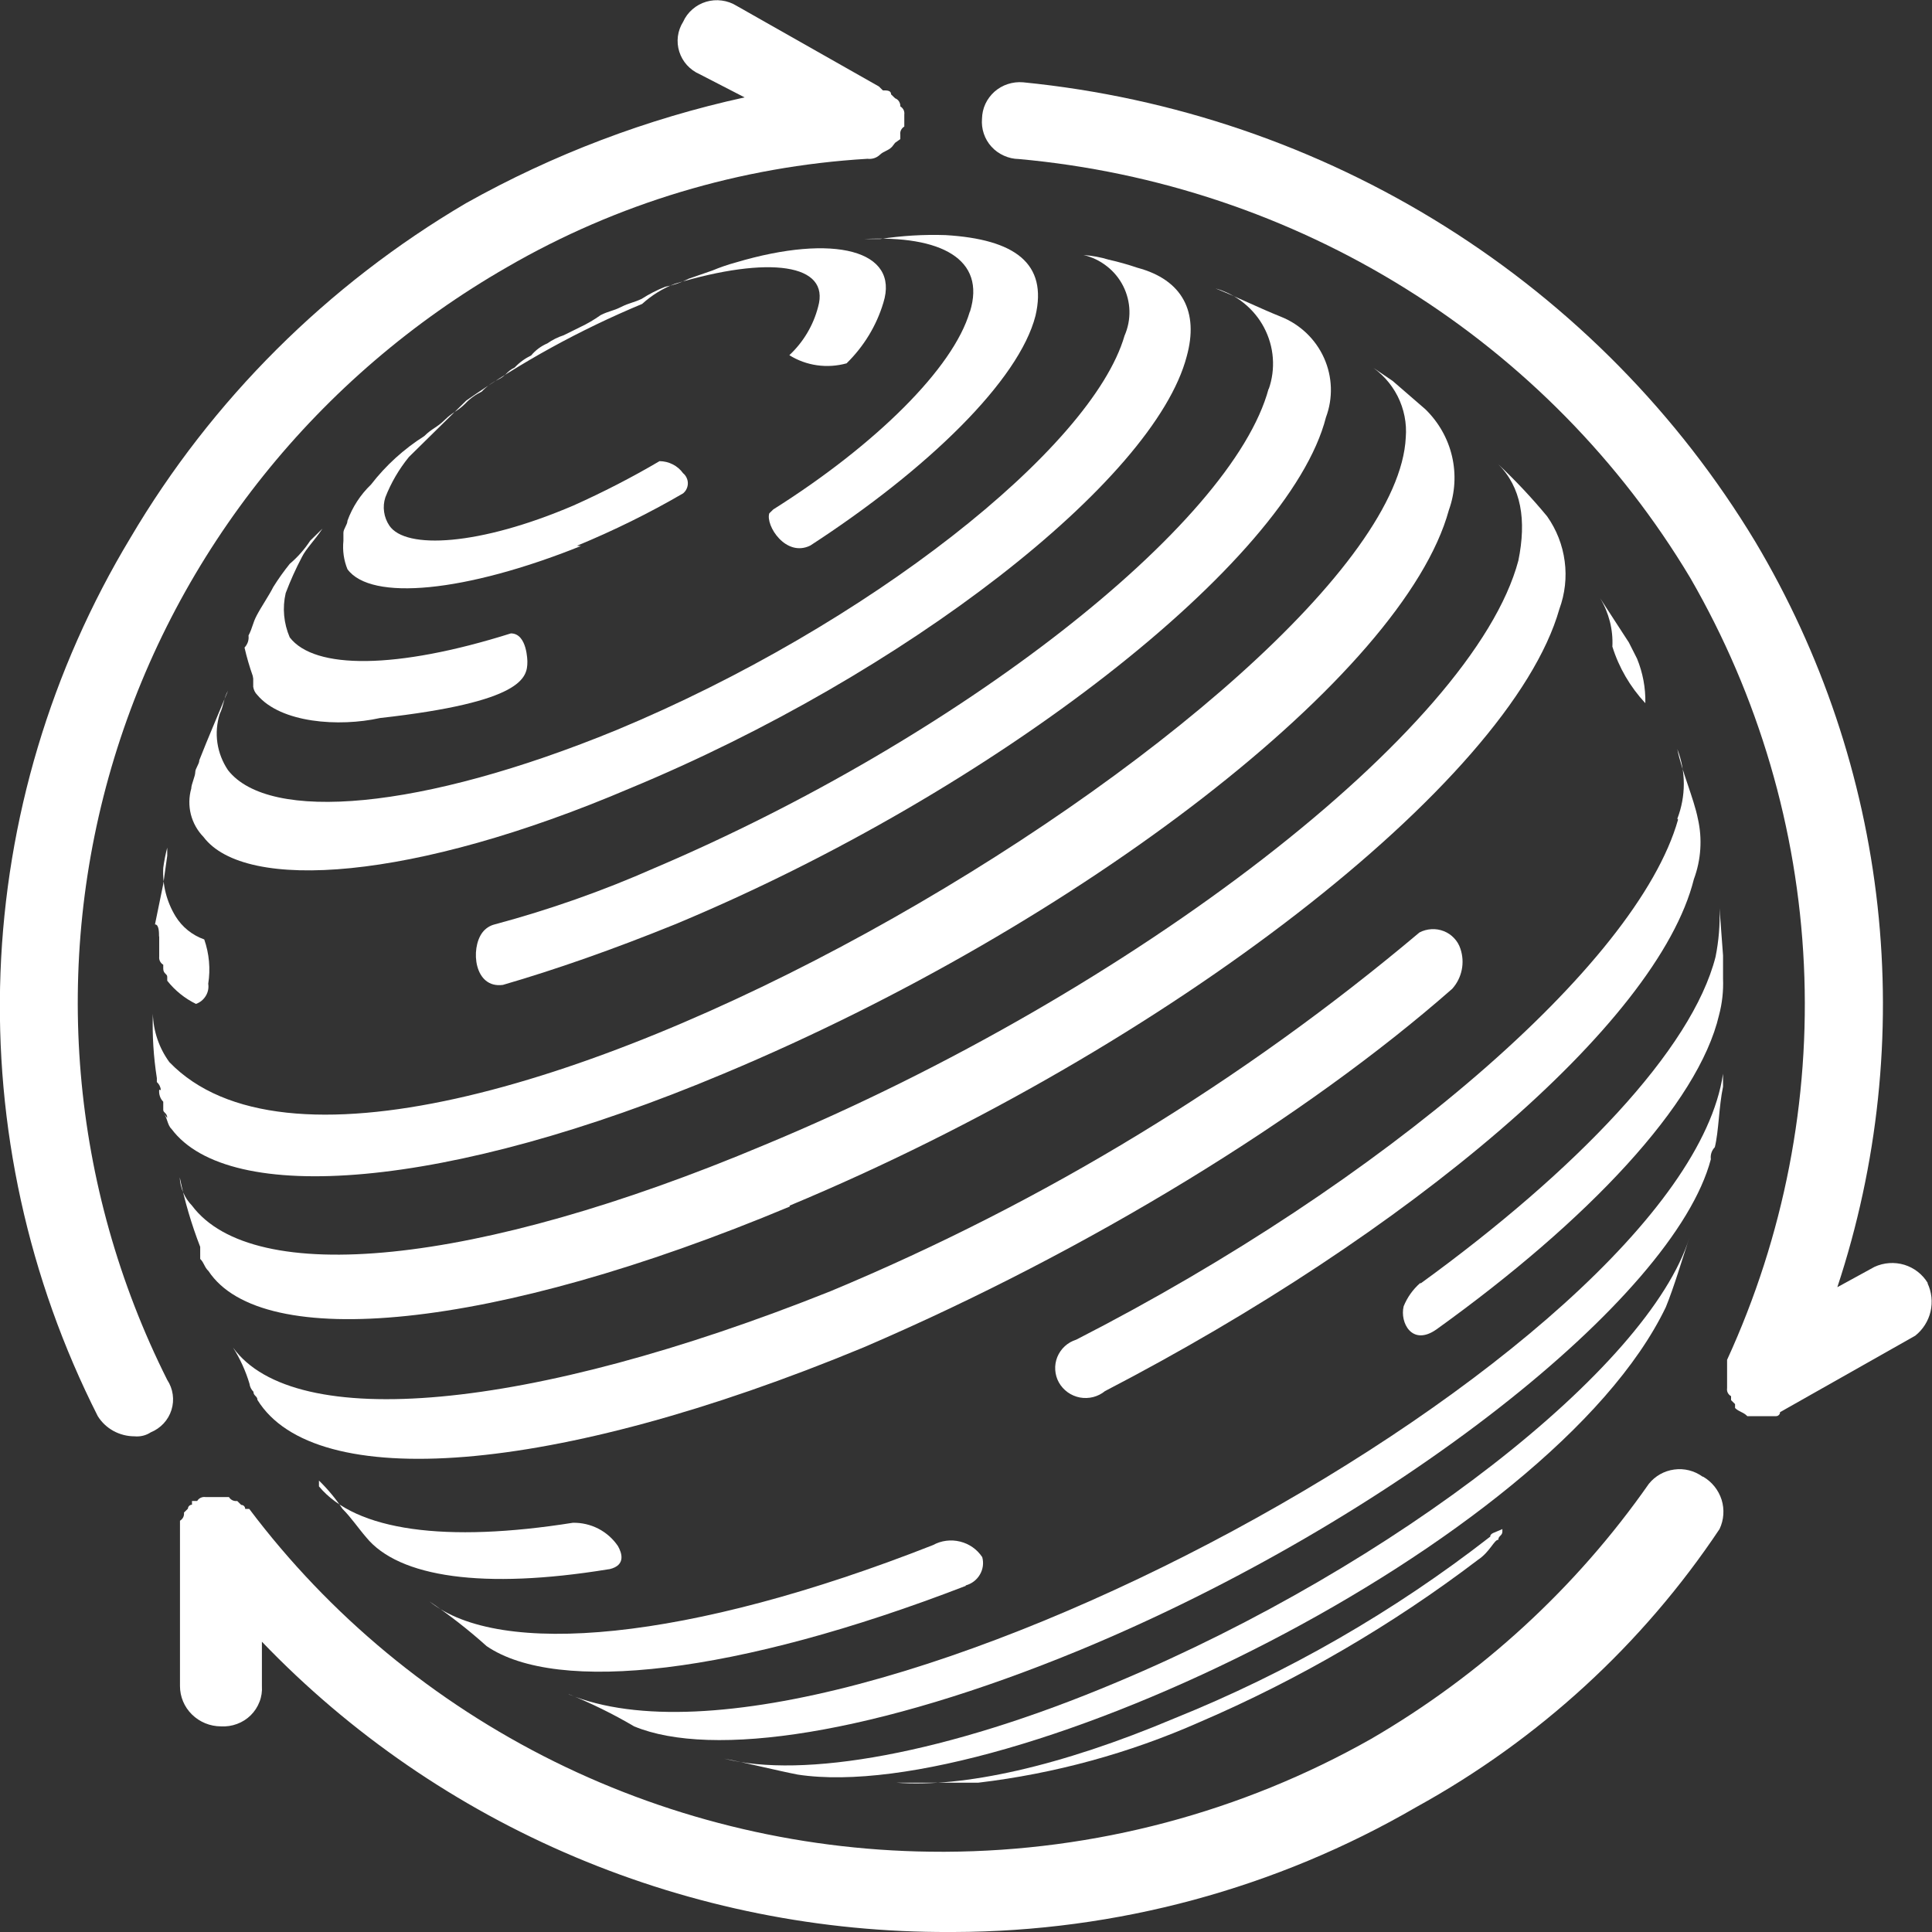<svg width="32" height="32" viewBox="0 0 32 32" fill="none" xmlns="http://www.w3.org/2000/svg">
<rect x="0" y="0" width="32" height="32" fill="#333333" stroke="none"/>
<g clip-path="url(#clip0)">
<path fill-rule="evenodd" clip-rule="evenodd" d="M16.062 5.165C15.789 6.098 14.502 7.369 12.809 8.437L12.742 8.502C12.676 8.702 13.015 9.236 13.421 9.036C15.372 7.769 16.878 6.298 17.151 5.23C17.354 4.362 16.811 3.963 15.661 3.894C15.298 3.882 14.935 3.904 14.576 3.959H14.303C15.59 3.894 16.335 4.293 16.066 5.161L16.062 5.165Z" fill="white"/>
<path fill-rule="evenodd" clip-rule="evenodd" d="M21.013 6.436C20.405 8.706 15.86 12.242 10.842 14.377C9.985 14.756 9.1 15.068 8.193 15.311C8.112 15.331 8.04 15.379 7.99 15.445C7.787 15.714 7.854 16.378 8.33 16.313C9.211 16.057 10.161 15.723 11.178 15.311C16.468 13.11 21.353 9.305 21.962 6.912C22.081 6.594 22.07 6.242 21.931 5.931C21.792 5.62 21.536 5.374 21.216 5.246C20.877 5.111 20.471 4.912 20.132 4.777C20.304 4.826 20.464 4.908 20.602 5.02C20.741 5.132 20.855 5.27 20.937 5.426C21.019 5.582 21.069 5.753 21.082 5.929C21.095 6.105 21.072 6.281 21.013 6.448V6.436Z" fill="white"/>
<path fill-rule="evenodd" clip-rule="evenodd" d="M27.252 11.643C27.257 11.392 27.21 11.143 27.115 10.91L26.979 10.641L26.503 9.908C26.649 10.15 26.72 10.429 26.706 10.71C26.814 11.057 27 11.375 27.248 11.643H27.252Z" fill="white"/>
<path fill-rule="evenodd" clip-rule="evenodd" d="M27.794 13.575C27.115 15.979 22.913 19.585 17.826 22.189C17.755 22.211 17.691 22.248 17.636 22.298C17.582 22.348 17.54 22.409 17.512 22.477C17.485 22.545 17.473 22.618 17.478 22.691C17.483 22.764 17.503 22.835 17.539 22.899C17.575 22.963 17.625 23.018 17.685 23.061C17.745 23.104 17.814 23.133 17.886 23.147C17.959 23.16 18.034 23.158 18.106 23.14C18.178 23.121 18.245 23.088 18.302 23.041C23.319 20.437 27.455 16.966 28.056 14.562C28.175 14.241 28.198 13.893 28.122 13.56C28.056 13.226 27.849 12.757 27.782 12.408C27.925 12.779 27.925 13.188 27.782 13.56L27.794 13.575Z" fill="white"/>
<path fill-rule="evenodd" clip-rule="evenodd" d="M23.522 21.252C23.402 21.357 23.309 21.488 23.249 21.636C23.183 21.904 23.386 22.304 23.791 22.02C26.3 20.218 28.13 18.283 28.473 16.812C28.525 16.616 28.547 16.412 28.539 16.209V15.825L28.481 15.046C28.49 15.315 28.468 15.584 28.415 15.848C28.024 17.384 26.109 19.385 23.534 21.255L23.522 21.252Z" fill="white"/>
<path fill-rule="evenodd" clip-rule="evenodd" d="M9.555 9.04C10.161 8.79 10.749 8.501 11.314 8.172C11.339 8.151 11.359 8.126 11.372 8.097C11.386 8.068 11.393 8.037 11.393 8.005C11.393 7.973 11.386 7.942 11.372 7.913C11.359 7.884 11.339 7.858 11.314 7.838C11.27 7.776 11.211 7.726 11.144 7.692C11.076 7.657 11.001 7.639 10.924 7.638C10.464 7.909 9.988 8.153 9.5 8.372C7.94 9.04 6.718 9.105 6.449 8.706C6.403 8.637 6.373 8.56 6.362 8.479C6.35 8.398 6.357 8.315 6.383 8.237C6.477 7.996 6.609 7.77 6.773 7.569L7.721 6.636C8.63 5.999 9.608 5.462 10.636 5.034C10.793 4.891 10.977 4.777 11.178 4.7C12.738 4.232 13.757 4.366 13.55 5.084C13.471 5.389 13.306 5.666 13.074 5.883C13.213 5.97 13.37 6.027 13.533 6.05C13.697 6.073 13.863 6.062 14.022 6.018C14.307 5.739 14.517 5.395 14.631 5.015C14.904 4.147 13.815 3.863 12.188 4.347C12.055 4.383 11.925 4.428 11.798 4.481L11.408 4.616C11.285 4.679 11.154 4.724 11.018 4.75C10.881 4.804 10.751 4.871 10.628 4.95C10.491 5.015 10.425 5.015 10.288 5.084C10.152 5.153 10.085 5.15 9.949 5.219C9.842 5.295 9.728 5.362 9.609 5.418L9.336 5.553C9.24 5.584 9.149 5.629 9.067 5.687C8.962 5.732 8.87 5.8 8.798 5.887C8.695 5.937 8.603 6.004 8.525 6.087C8.388 6.152 8.388 6.221 8.252 6.286C8.149 6.336 8.056 6.404 7.979 6.486C7.876 6.536 7.783 6.603 7.705 6.686C7.569 6.82 7.503 6.82 7.366 6.955C7.229 7.089 7.163 7.089 7.027 7.223C6.688 7.438 6.389 7.71 6.145 8.026C5.97 8.194 5.837 8.399 5.755 8.625C5.755 8.69 5.688 8.759 5.688 8.825V8.959C5.672 9.118 5.694 9.279 5.755 9.428C6.145 9.961 7.705 9.812 9.621 9.044L9.555 9.04Z" fill="white"/>
<path fill-rule="evenodd" clip-rule="evenodd" d="M4.194 11.24V11.375C4.201 11.425 4.224 11.473 4.26 11.509C4.651 11.977 5.618 12.043 6.293 11.893C8.665 11.628 8.735 11.225 8.735 10.96C8.735 10.96 8.735 10.491 8.462 10.491C6.562 11.09 5.208 11.09 4.799 10.557C4.699 10.325 4.675 10.068 4.732 9.823C4.81 9.618 4.899 9.418 5.002 9.224C5.068 9.09 5.205 8.959 5.341 8.756L5.138 8.955C5.044 9.099 4.93 9.228 4.799 9.339C4.7 9.462 4.609 9.59 4.526 9.723C4.459 9.858 4.323 10.057 4.253 10.192C4.182 10.326 4.186 10.392 4.116 10.526C4.121 10.562 4.117 10.599 4.106 10.633C4.094 10.668 4.075 10.699 4.05 10.726C4.086 10.884 4.132 11.041 4.186 11.194L4.194 11.24Z" fill="white"/>
<path fill-rule="evenodd" clip-rule="evenodd" d="M10.437 13.056C14.978 11.175 19.117 7.968 19.656 5.902C19.859 5.169 19.589 4.635 18.84 4.435C18.684 4.382 18.525 4.337 18.364 4.301C18.229 4.26 18.088 4.234 17.947 4.224C18.088 4.257 18.219 4.32 18.332 4.409C18.446 4.497 18.538 4.609 18.603 4.737C18.667 4.864 18.703 5.004 18.707 5.146C18.711 5.288 18.683 5.43 18.626 5.56C18.083 7.431 14.354 10.368 10.218 12.089C6.964 13.425 4.456 13.625 3.777 12.757C3.685 12.621 3.625 12.467 3.601 12.306C3.577 12.144 3.591 11.979 3.64 11.824C3.706 11.689 3.706 11.555 3.777 11.44C3.64 11.774 3.437 12.242 3.301 12.592C3.301 12.657 3.234 12.726 3.234 12.791C3.234 12.857 3.168 12.991 3.168 13.06C3.128 13.2 3.126 13.347 3.161 13.488C3.197 13.629 3.269 13.758 3.371 13.863C4.061 14.777 6.839 14.592 10.437 13.056Z" fill="white"/>
<path fill-rule="evenodd" clip-rule="evenodd" d="M2.637 18.049C2.633 18.085 2.636 18.121 2.648 18.156C2.659 18.191 2.678 18.222 2.704 18.248V18.383C2.704 18.433 2.77 18.433 2.77 18.517L2.704 18.433C2.77 18.498 2.77 18.633 2.84 18.698C3.788 19.969 7.382 19.719 11.993 17.78C17.892 15.311 23.253 11.175 23.998 8.448C24.101 8.162 24.119 7.853 24.05 7.557C23.981 7.261 23.827 6.991 23.608 6.778L23.066 6.309L22.675 6.044C22.878 6.172 23.042 6.351 23.149 6.562C23.256 6.774 23.303 7.011 23.284 7.246C23.081 11.451 6.535 21.455 2.805 17.592C2.634 17.357 2.539 17.078 2.532 16.789C2.52 17.146 2.543 17.504 2.598 17.857V17.922C2.637 17.957 2.66 18.005 2.665 18.056L2.637 18.049Z" fill="white"/>
<path fill-rule="evenodd" clip-rule="evenodd" d="M13.078 19.969C19.32 17.365 25.012 12.96 25.828 10.088C25.921 9.835 25.952 9.563 25.916 9.296C25.881 9.028 25.781 8.773 25.625 8.552C25.372 8.246 25.099 7.956 24.81 7.684C25.2 8.068 25.285 8.617 25.149 9.285C24.404 12.089 18.774 16.428 12.664 18.963C7.858 20.986 4.194 21.32 3.18 19.969C3.057 19.842 2.984 19.675 2.977 19.5C3.058 19.893 3.171 20.278 3.316 20.652V20.852C3.383 20.917 3.383 20.986 3.453 21.052C4.335 22.388 8.135 22.054 13.082 19.984L13.078 19.969Z" fill="white"/>
<path fill-rule="evenodd" clip-rule="evenodd" d="M4.4 23.321C4.4 23.256 4.335 23.256 4.335 23.187C4.331 23.213 4.335 23.24 4.347 23.264C4.358 23.288 4.377 23.308 4.4 23.321Z" fill="white"/>
<path fill-rule="evenodd" clip-rule="evenodd" d="M14.299 22.319C18.029 20.718 21.622 18.513 24.053 16.378C24.133 16.289 24.187 16.181 24.211 16.064C24.235 15.947 24.227 15.827 24.189 15.714C24.168 15.649 24.132 15.588 24.084 15.538C24.037 15.488 23.979 15.448 23.914 15.423C23.849 15.397 23.779 15.386 23.71 15.39C23.64 15.394 23.572 15.412 23.51 15.445C20.588 17.906 17.298 19.91 13.757 21.386C8.739 23.39 4.873 23.724 3.859 22.319C3.977 22.505 4.069 22.707 4.132 22.918C4.138 22.969 4.162 23.016 4.198 23.052C4.198 23.118 4.264 23.118 4.264 23.187C4.264 23.122 4.198 23.122 4.198 23.052C4.198 23.118 4.264 23.118 4.264 23.187C5.212 24.723 9.145 24.454 14.299 22.319Z" fill="white"/>
<path fill-rule="evenodd" clip-rule="evenodd" d="M10.097 25.99C10.37 25.925 10.3 25.721 10.234 25.606C10.152 25.486 10.041 25.387 9.911 25.32C9.781 25.253 9.635 25.219 9.488 25.222C7.386 25.556 5.895 25.357 5.283 24.619V24.523C5.429 24.665 5.56 24.822 5.673 24.992C5.809 25.126 5.946 25.326 6.063 25.46C6.605 26.128 8.014 26.328 10.066 25.994L10.097 25.99Z" fill="white"/>
<path fill-rule="evenodd" clip-rule="evenodd" d="M15.996 26.259C16.095 26.232 16.179 26.168 16.23 26.08C16.282 25.992 16.296 25.888 16.269 25.791C16.184 25.662 16.053 25.57 15.901 25.533C15.75 25.496 15.59 25.516 15.454 25.591C11.384 27.192 8.267 27.457 7.112 26.524C7.445 26.75 7.762 26.997 8.06 27.265C9.231 28.064 12.196 27.734 15.996 26.267V26.259Z" fill="white"/>
<path fill-rule="evenodd" clip-rule="evenodd" d="M9.418 28.06C9.793 28.211 10.155 28.389 10.503 28.594C11.79 29.128 14.502 28.728 17.896 27.326C23.046 25.191 27.728 21.505 28.337 19.201C28.332 19.165 28.335 19.128 28.347 19.093C28.358 19.059 28.378 19.027 28.403 19.001C28.469 18.732 28.469 18.333 28.539 17.999V17.784C27.86 22.392 13.96 29.93 9.422 28.064L9.418 28.06Z" fill="white"/>
<path fill-rule="evenodd" clip-rule="evenodd" d="M18.505 27.86C15.657 29.062 13.285 29.462 11.993 29.128C12.333 29.193 12.875 29.327 13.214 29.393C16.726 29.926 25.699 25.587 27.591 21.651C27.728 21.317 27.864 20.852 27.982 20.499C27.31 22.657 23.116 25.925 18.505 27.86Z" fill="white"/>
<path fill-rule="evenodd" clip-rule="evenodd" d="M24.677 25.456C23.088 26.693 21.331 27.704 19.457 28.459C17.557 29.262 15.945 29.611 14.845 29.527H16.203C17.468 29.377 18.704 29.039 19.866 28.525C21.51 27.819 23.059 26.916 24.478 25.837C24.681 25.702 24.747 25.503 24.817 25.503C24.817 25.437 24.884 25.437 24.884 25.368V25.326C24.747 25.391 24.681 25.391 24.681 25.46L24.677 25.456Z" fill="white"/>
<path fill-rule="evenodd" clip-rule="evenodd" d="M2.637 15.51V15.844C2.634 15.871 2.638 15.898 2.65 15.921C2.662 15.945 2.68 15.965 2.704 15.979V16.044C2.704 16.129 2.77 16.129 2.77 16.178V16.244C2.897 16.405 3.06 16.537 3.246 16.628C3.314 16.604 3.371 16.557 3.408 16.496C3.445 16.436 3.46 16.364 3.449 16.294C3.488 16.048 3.465 15.796 3.383 15.56C3.184 15.49 3.016 15.354 2.907 15.176C2.76 14.934 2.689 14.655 2.704 14.374C2.719 14.261 2.741 14.149 2.77 14.04V14.174L2.704 14.643L2.567 15.311C2.634 15.311 2.634 15.445 2.634 15.51H2.637Z" fill="white"/>
<path fill-rule="evenodd" clip-rule="evenodd" d="M28.2 24.458C28.065 24.36 27.897 24.317 27.731 24.34C27.564 24.362 27.414 24.447 27.31 24.577C26.107 26.297 24.538 27.739 22.711 28.801C20.564 30.016 18.133 30.661 15.657 30.671H15.606C13.375 30.674 11.174 30.162 9.18 29.176C7.187 28.189 5.456 26.756 4.128 24.992H4.061C4.061 24.974 4.054 24.958 4.042 24.945C4.03 24.933 4.013 24.926 3.995 24.926L3.929 24.861C3.902 24.865 3.875 24.86 3.85 24.849C3.826 24.837 3.806 24.819 3.792 24.796H3.402C3.375 24.792 3.348 24.797 3.324 24.808C3.299 24.82 3.279 24.838 3.266 24.861H3.18V24.923C3.162 24.923 3.145 24.93 3.133 24.942C3.12 24.954 3.113 24.971 3.113 24.988L3.047 25.053C3.051 25.079 3.046 25.106 3.035 25.13C3.023 25.154 3.004 25.174 2.981 25.188V27.926C2.981 28.103 3.052 28.273 3.18 28.398C3.307 28.523 3.48 28.594 3.66 28.594C3.75 28.599 3.841 28.586 3.926 28.554C4.011 28.523 4.088 28.474 4.152 28.411C4.217 28.347 4.266 28.271 4.298 28.188C4.331 28.104 4.344 28.015 4.338 27.926V27.192C5.802 28.718 7.568 29.932 9.528 30.759C11.488 31.586 13.599 32.009 15.731 32H15.797C18.493 31.994 21.138 31.279 23.46 29.93C25.485 28.815 27.207 27.235 28.481 25.326C28.553 25.174 28.565 25 28.515 24.84C28.464 24.68 28.355 24.543 28.208 24.458H28.2Z" fill="white"/>
<path fill-rule="evenodd" clip-rule="evenodd" d="M14.978 2.031V1.897C14.982 1.87 14.977 1.844 14.966 1.82C14.954 1.796 14.935 1.776 14.912 1.762C14.914 1.734 14.906 1.706 14.891 1.681C14.876 1.657 14.853 1.638 14.826 1.628L14.759 1.563C14.759 1.497 14.693 1.497 14.623 1.497L14.557 1.432L12.2 0.096C12.126 0.05 12.042 0.02 11.955 0.009C11.868 -0.003 11.78 0.004 11.696 0.029C11.612 0.054 11.534 0.097 11.469 0.154C11.403 0.211 11.35 0.282 11.315 0.361C11.269 0.434 11.239 0.516 11.228 0.601C11.217 0.687 11.225 0.774 11.251 0.856C11.277 0.938 11.32 1.014 11.378 1.078C11.436 1.142 11.508 1.194 11.588 1.229L12.333 1.613C10.716 1.967 9.161 2.557 7.721 3.364C5.42 4.717 3.507 6.624 2.162 8.905C0.843 11.093 0.103 13.57 0.008 16.112C-0.086 18.654 0.467 21.179 1.619 23.455C1.683 23.558 1.772 23.642 1.879 23.701C1.986 23.759 2.106 23.79 2.228 23.79C2.323 23.799 2.418 23.776 2.497 23.724C2.578 23.691 2.651 23.64 2.711 23.576C2.77 23.512 2.814 23.436 2.84 23.353C2.866 23.27 2.873 23.183 2.861 23.097C2.849 23.011 2.818 22.929 2.77 22.856C1.163 19.653 0.85 15.969 1.894 12.548C2.939 9.127 5.264 6.223 8.4 4.424C10.218 3.37 12.264 2.755 14.369 2.63C14.406 2.635 14.443 2.631 14.478 2.62C14.513 2.609 14.545 2.59 14.572 2.565C14.639 2.5 14.709 2.5 14.775 2.431L14.826 2.365L14.912 2.304V2.231C14.908 2.205 14.912 2.178 14.924 2.154C14.936 2.13 14.955 2.11 14.978 2.096V2.031Z" fill="white"/>
<path fill-rule="evenodd" clip-rule="evenodd" d="M31.93 21.251C31.843 21.107 31.705 20.999 31.542 20.949C31.379 20.9 31.203 20.912 31.048 20.983L30.432 21.32C31.105 19.285 31.332 17.132 31.098 15.004C30.864 12.876 30.174 10.821 29.074 8.974C27.799 6.86 26.037 5.069 23.93 3.747C21.823 2.425 19.43 1.609 16.944 1.363C16.859 1.356 16.773 1.366 16.691 1.393C16.61 1.419 16.535 1.463 16.471 1.519C16.408 1.576 16.356 1.645 16.321 1.721C16.285 1.798 16.267 1.882 16.265 1.966C16.258 2.05 16.268 2.134 16.295 2.214C16.322 2.294 16.365 2.368 16.422 2.43C16.479 2.493 16.549 2.543 16.627 2.578C16.704 2.613 16.788 2.633 16.874 2.634C19.154 2.84 21.352 3.576 23.286 4.783C25.22 5.989 26.835 7.631 27.997 9.573C29.128 11.532 29.772 13.726 29.878 15.976C29.984 18.226 29.548 20.47 28.606 22.523V22.991C28.602 23.017 28.605 23.044 28.617 23.068C28.629 23.092 28.648 23.112 28.672 23.125V23.191L28.738 23.256V23.321C28.805 23.387 28.875 23.387 28.941 23.456H29.417C29.435 23.456 29.452 23.449 29.464 23.436C29.477 23.424 29.483 23.408 29.483 23.39L31.723 22.123C31.85 22.021 31.939 21.881 31.976 21.723C32.012 21.566 31.995 21.401 31.926 21.255L31.93 21.251Z" fill="white"/>
</g>
<defs>
<clipPath id="clip0">
<rect width="32" height="32" fill="white"/>
</clipPath>
</defs>
</svg>
